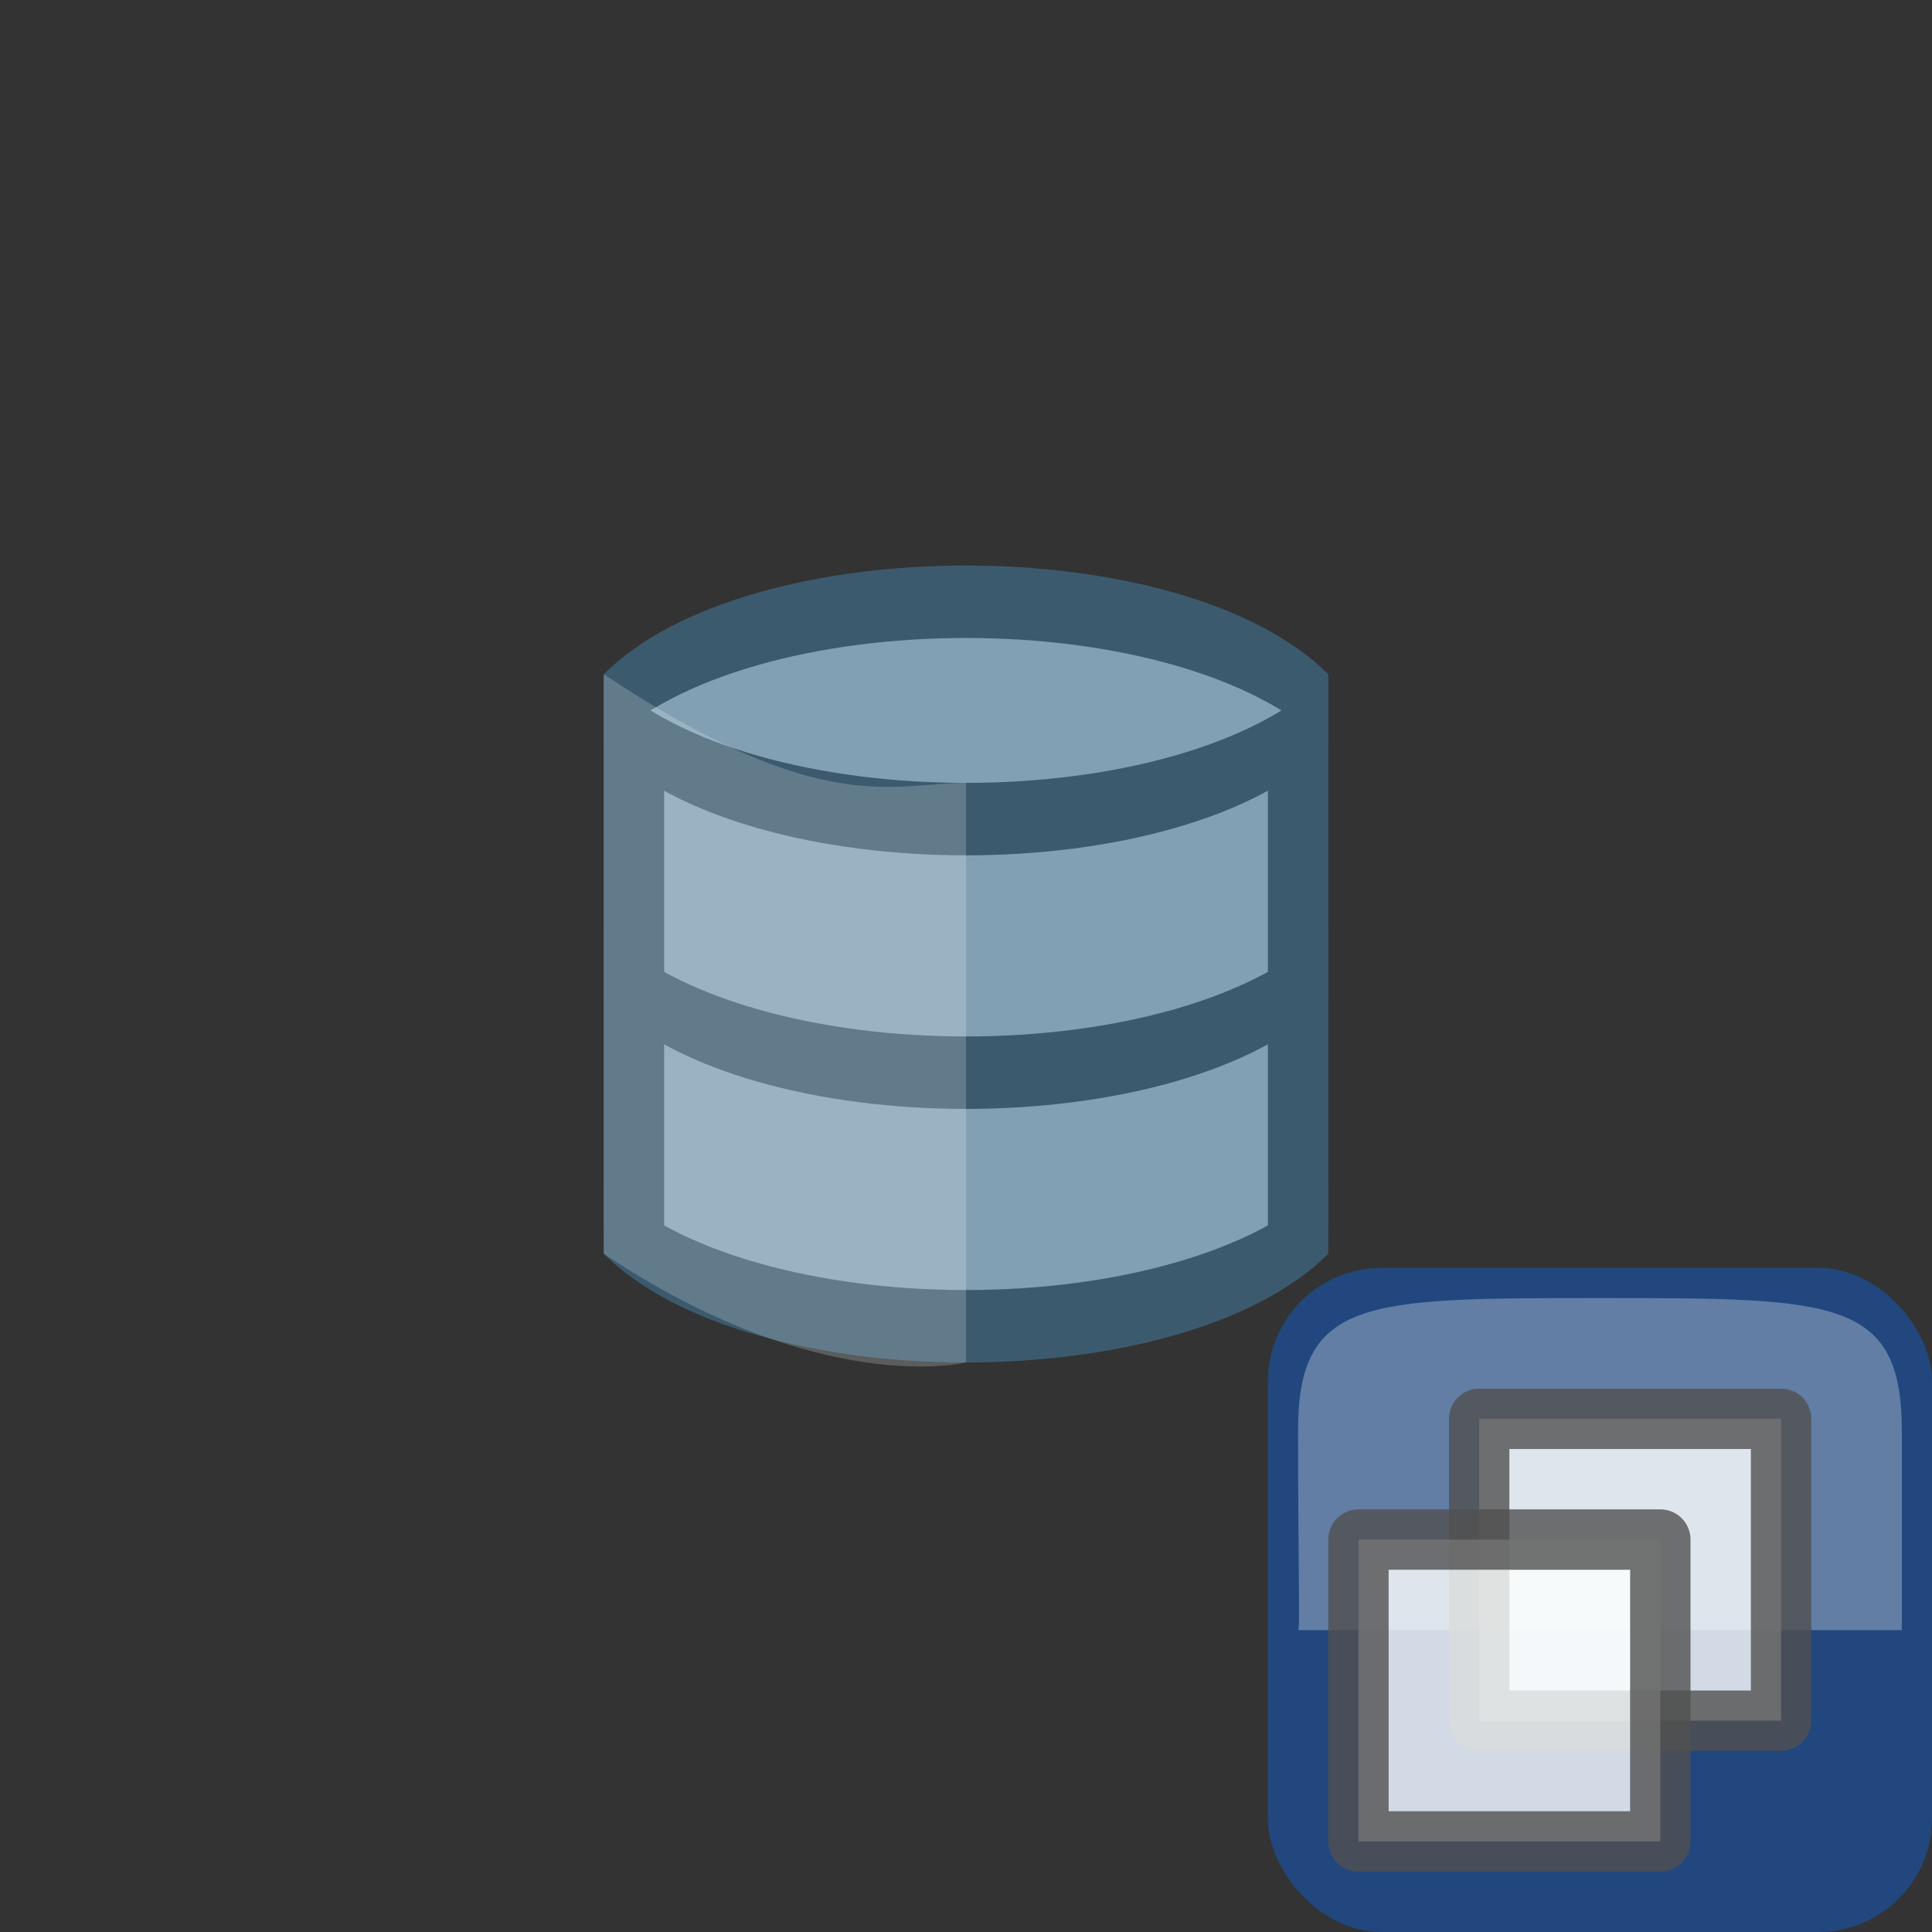<?xml version="1.0" encoding="UTF-8" standalone="no"?>
<!-- Created with Inkscape (http://www.inkscape.org/) -->

<svg
   xmlns:dc="http://purl.org/dc/elements/1.1/"
   xmlns:cc="http://creativecommons.org/ns#"
   xmlns:rdf="http://www.w3.org/1999/02/22-rdf-syntax-ns#"
   xmlns:svg="http://www.w3.org/2000/svg"
   xmlns="http://www.w3.org/2000/svg"
   version="1.1"
   width="32"
   height="32"
   id="svg5692">
  <rect width="100%" height="100%" fill="#333333" stroke="none"/>
  <defs
     id="defs5694" />
  <g
     id="layer1">
    <g
       transform="translate(2,7.867)"
       id="g3771"
       style="display:inline;enable-background:new">
      <path
         d="m 9.2,12.3 0,-8.4 c 0,0 0,-1.2 4.8,-1.2 4.8,0 4.8,1.2 4.8,1.2 l 0,8.4 c 0,0 0,1.2 -4.8,1.2 -4.8,0 -4.742,-1.147 -4.8,-1.2 z"
         id="path3685"
         style="fill:#82a0b4;fill-rule:evenodd;stroke:#82a0b4;stroke-width:1px;stroke-linecap:butt;stroke-linejoin:miter;stroke-opacity:1" />
      <path
         d="m 8,4.5 c 2.4,2.4 9.6,2.4 12,0 0,0 0,-1.2 0,-1.2 -2.4,2.4 -9.6,2.4 -12,0 0,0 0,1.2 0,1.2 z"
         id="path3669"
         style="fill:#3c5a6e;fill-opacity:1;fill-rule:evenodd;stroke:none;stroke-width:1px;marker:none;visibility:visible;display:inline;overflow:visible;enable-background:accumulate" />
      <path
         d="m 20,3.3 c -2.4,-2.4 -9.6,-2.4 -12,0 0,0 0,1.2 0,1.2 2.4,-2.4 9.6,-2.4 12,0 0,0 0,-1.2 0,-1.2 z"
         id="path3671"
         style="fill:#3c5a6e;fill-opacity:1;fill-rule:evenodd;stroke:none;stroke-width:1px;marker:none;visibility:visible;display:inline;overflow:visible;enable-background:accumulate" />
      <path
         d="m 8,12.9 c 2.4,2.4 9.6,2.4 12,0 0,0 0,-1.2 0,-1.2 -2.4,2.4 -9.6,2.4 -12,0 0,0 0,1.2 0,1.2 z"
         id="path3678"
         style="fill:#3c5a6e;fill-opacity:1;fill-rule:evenodd;stroke:none;stroke-width:1px;marker:none;visibility:visible;display:inline;overflow:visible;enable-background:accumulate" />
      <path
         d="m 8,8.7 c 2.4,2.4 9.6,2.4 12,0 0,0 0,-1.2 0,-1.2 -2.4,2.4 -9.6,2.4 -12,0 0,0 0,1.2 0,1.2 z"
         id="path3680"
         style="fill:#3c5a6e;fill-opacity:1;fill-rule:evenodd;stroke:none;stroke-width:1px;marker:none;visibility:visible;display:inline;overflow:visible;enable-background:accumulate" />
      <path
         d="m 19.5,12.5 0,-8"
         id="path3683"
         style="fill:#3c5a6e;fill-rule:evenodd;stroke:#3c5a6e;stroke-width:1px;stroke-linecap:butt;stroke-linejoin:miter;stroke-opacity:1" />
      <path
         d="m 8.5,12.5 0,-8"
         id="path3769"
         style="fill:#3c5a6e;fill-rule:evenodd;stroke:#3c5a6e;stroke-width:1px;stroke-linecap:butt;stroke-linejoin:miter;stroke-opacity:1" />
      <path
         d="m 8,3.3 c 0,0 0,9.6 0,9.6 3.6,2.4 6,1.8 6,1.8 0,0 0,-9.6 0,-9.6 -1.2,0 -2.4,0.6 -6,-1.8 z"
         id="path3689"
         style="opacity:0.2;fill:#fcffff;fill-rule:evenodd;stroke:none" />
    </g>
    <rect
       width="11"
       height="11"
       ry="1.881"
       x="21"
       y="21"
       id="rect7388"
       style="opacity:0.9;fill:#204a87;fill-opacity:1;fill-rule:nonzero;stroke:none;display:inline;enable-background:new" />
    <path
       d="m 21.5,27 10,0 c 0,0 0,-1.1 0,-3.3 C 31.5,21.5 30.389,21.5 26.5,21.5 c -3.889,0 -5,0 -5,2.2 0,2.2 0.036,3.351 0,3.3 z"
       id="path4077"
       style="opacity:0.3;fill:#fcffff;fill-rule:evenodd;stroke:none;display:inline;enable-background:new" />
    <rect
       width="5"
       height="5"
       x="24.5"
       y="23.5"
       id="rect5209"
       style="opacity:0.8;fill:#fcffff;fill-opacity:1;fill-rule:evenodd;stroke:#505050;stroke-width:1;stroke-linecap:round;stroke-linejoin:round;stroke-miterlimit:4;stroke-opacity:1;stroke-dasharray:none;stroke-dashoffset:0;marker:none;visibility:visible;display:inline;overflow:visible;enable-background:accumulate" />
    <rect
       width="5"
       height="5"
       x="22.5"
       y="25.5"
       id="rect5207"
       style="opacity:0.8;fill:#fcffff;fill-opacity:1;fill-rule:evenodd;stroke:#505050;stroke-width:1;stroke-linecap:round;stroke-linejoin:round;stroke-miterlimit:4;stroke-opacity:1;stroke-dasharray:none;stroke-dashoffset:0;marker:none;visibility:visible;display:inline;overflow:visible;enable-background:accumulate" />
  </g>
</svg>
